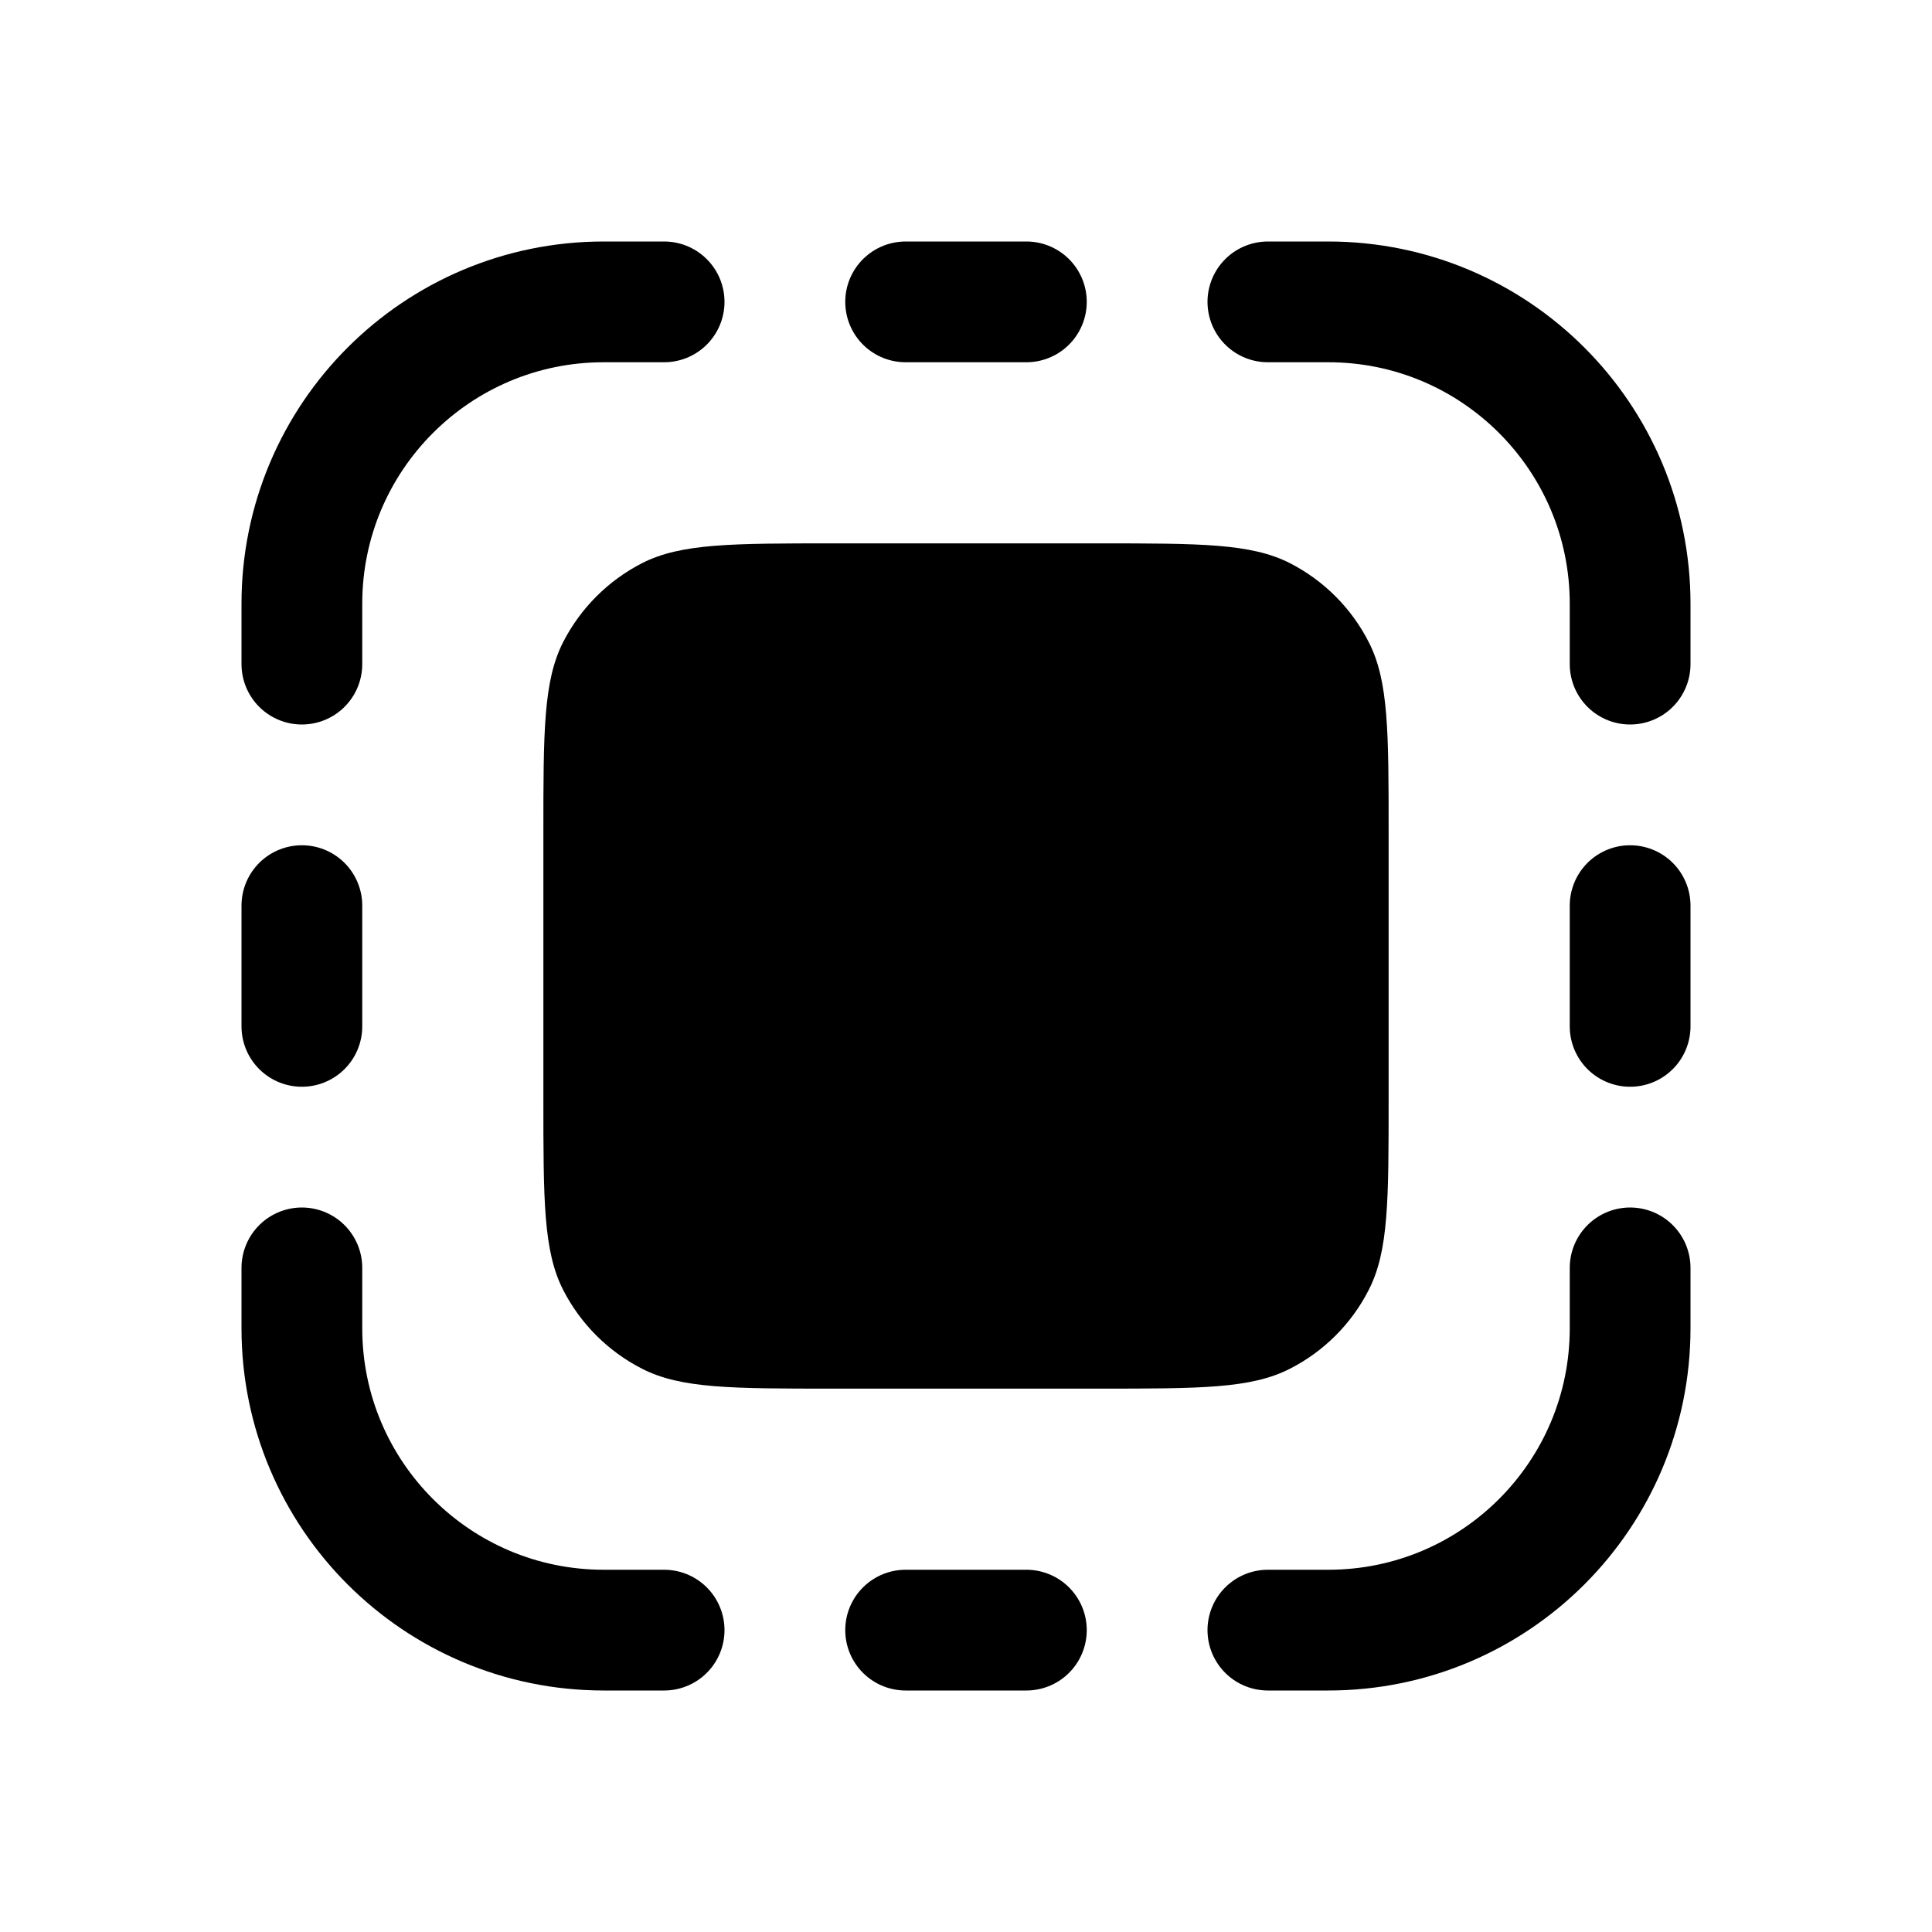<svg width="16" height="16" viewBox="0 0 16 16" fill="none" xmlns="http://www.w3.org/2000/svg">
<path d="M4.5 9.1V6.9C4.5 6.06 4.5 5.64 4.663 5.319C4.807 5.037 5.037 4.807 5.319 4.663C5.64 4.5 6.06 4.5 6.9 4.5H9.1C9.94 4.5 10.36 4.5 10.681 4.663C10.963 4.807 11.193 5.037 11.336 5.319C11.5 5.64 11.5 6.06 11.5 6.9V9.1C11.5 9.94 11.5 10.36 11.336 10.681C11.193 10.963 10.963 11.193 10.681 11.336C10.36 11.5 9.94 11.5 9.1 11.5H6.9C6.06 11.5 5.64 11.5 5.319 11.336C5.037 11.193 4.807 10.963 4.663 10.681C4.5 10.36 4.5 9.94 4.5 9.1Z" fill="black"/>
<path d="M7.5 2.5H8.5M2.5 7.5V8.5M7.5 13.5H8.5M13.5 7.5V8.5" stroke="black" stroke-linecap="round"/>
<path d="M2.5 5.5V5C2.5 3.619 3.619 2.5 5 2.5H5.5M10.5 2.5H11C12.381 2.5 13.5 3.619 13.5 5V5.5M13.5 10.5V11C13.5 12.381 12.381 13.5 11 13.5H10.5M5.5 13.5H5C3.619 13.5 2.5 12.381 2.5 11V10.5" stroke="black" stroke-linecap="round"/>
</svg>
